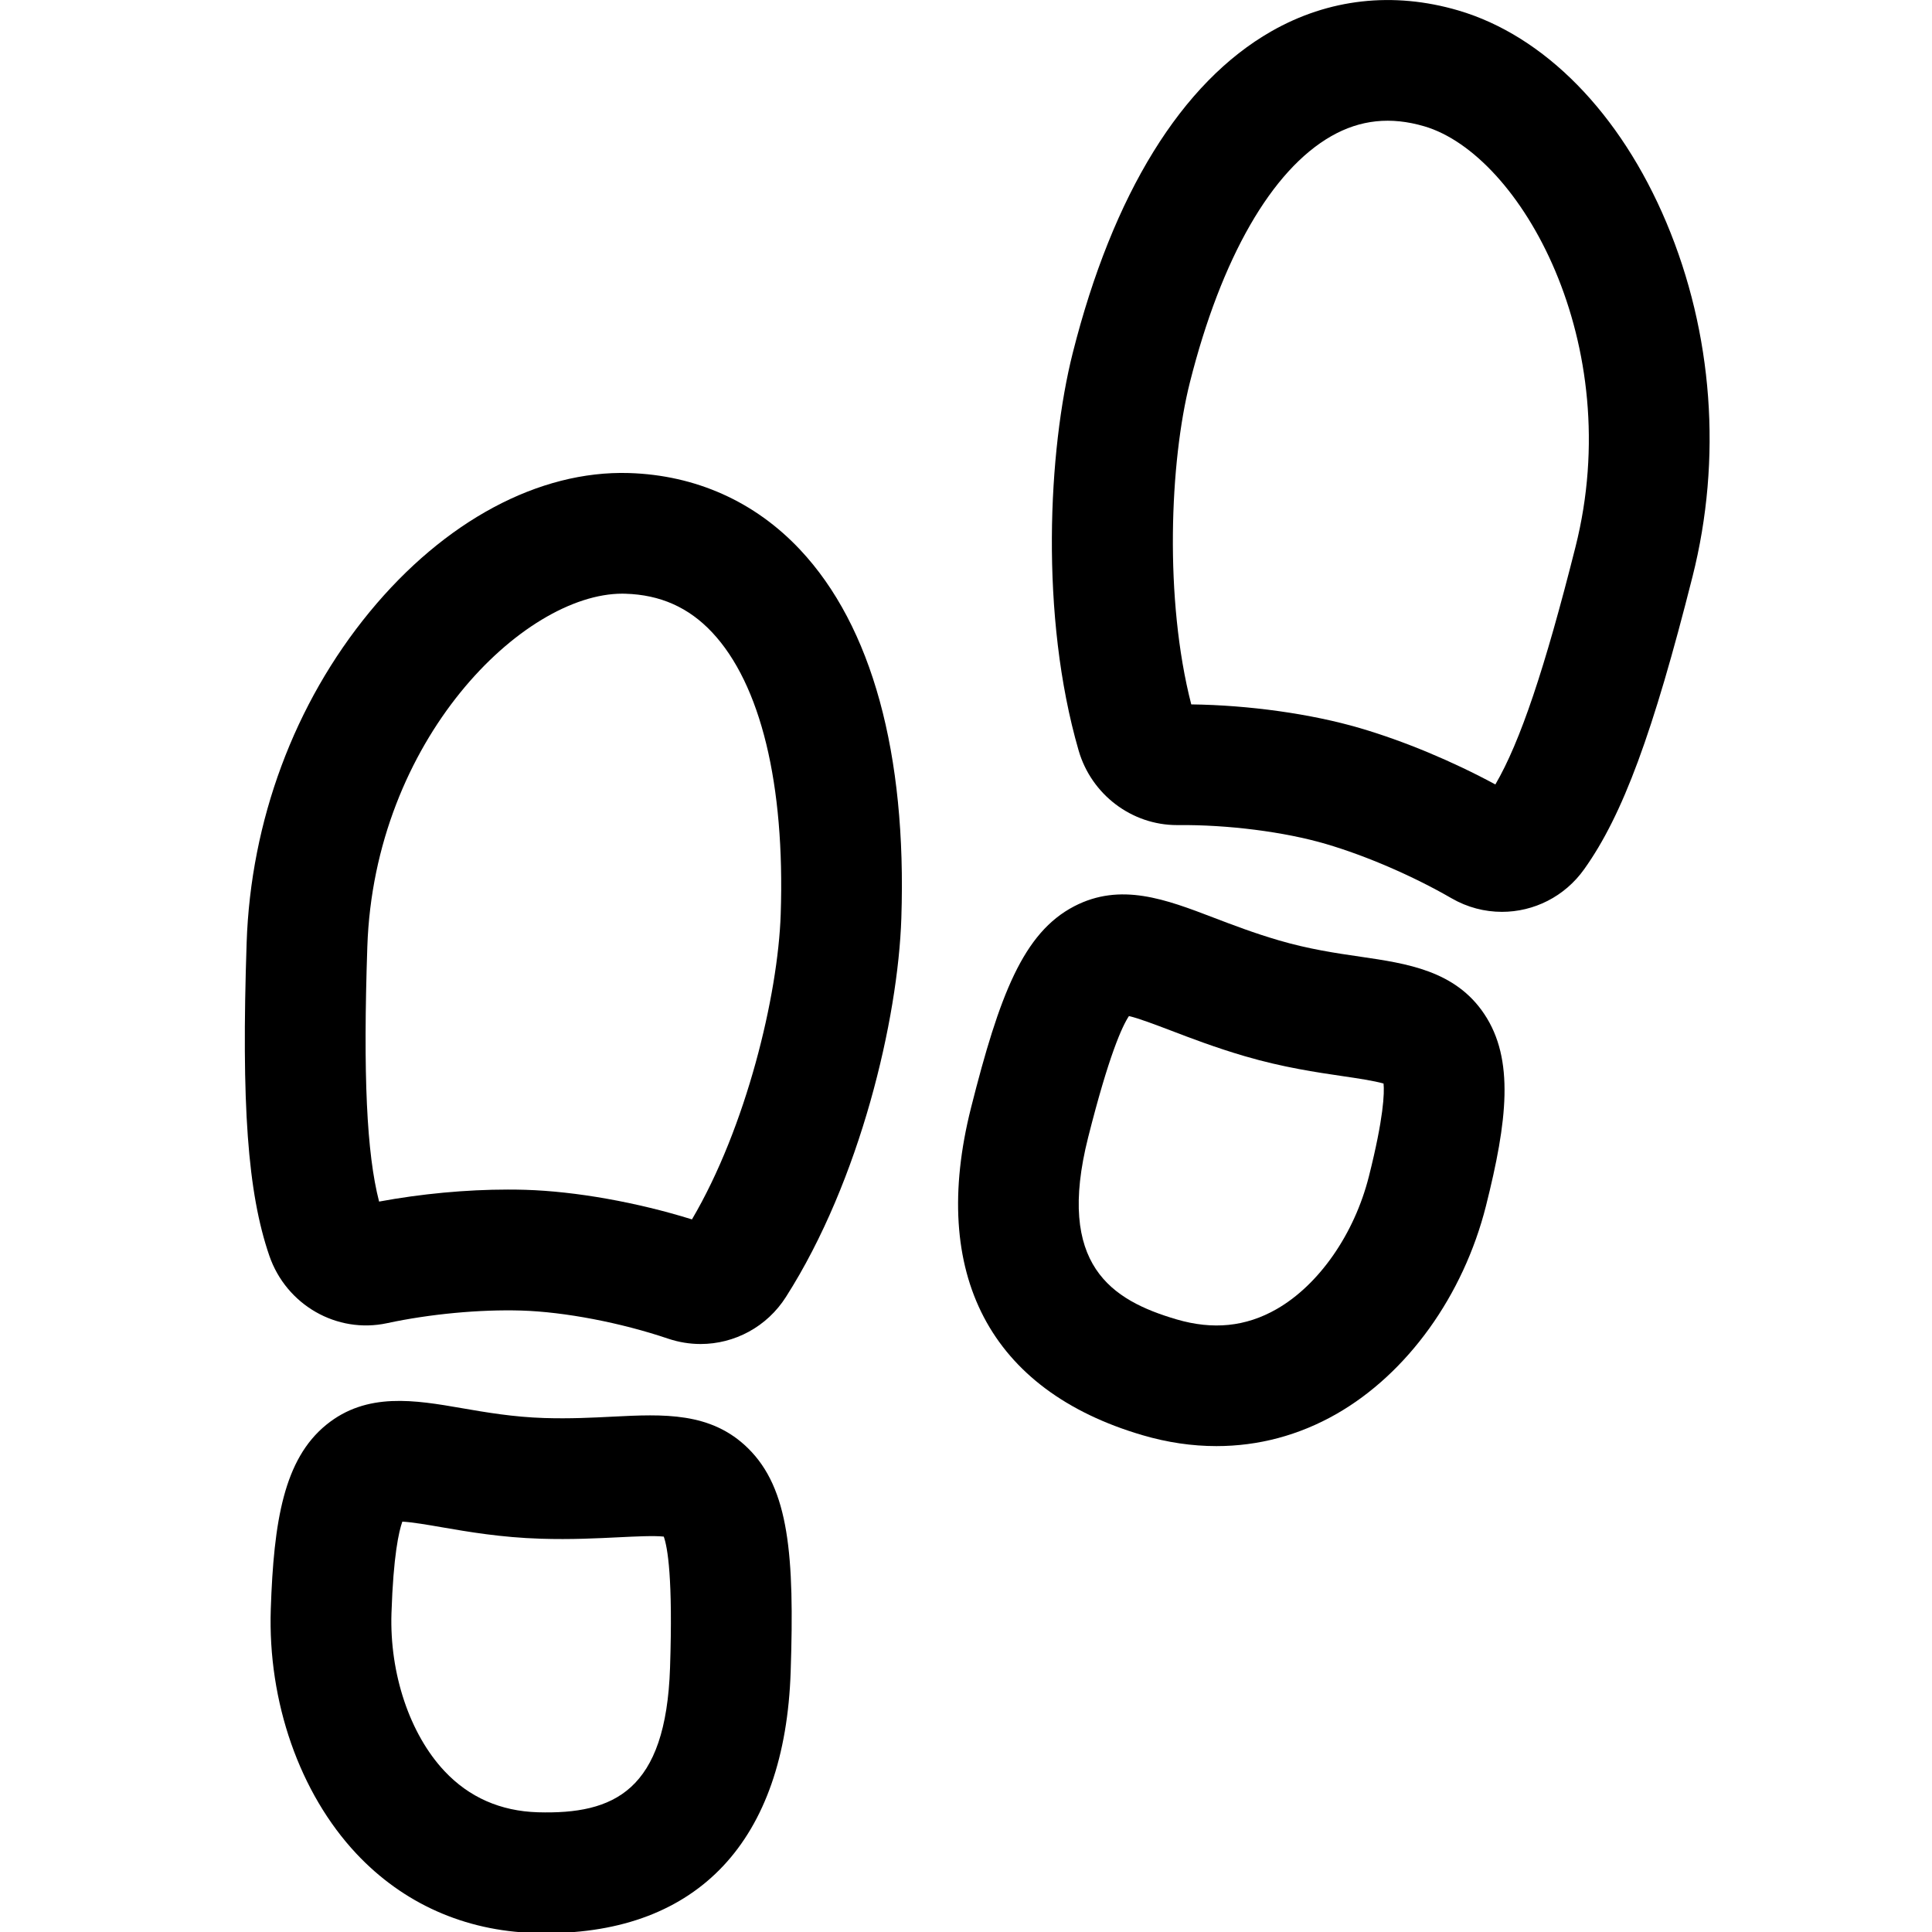 <?xml version="1.0" encoding="UTF-8"?>
<!DOCTYPE svg PUBLIC "-//W3C//DTD SVG 1.1//EN" "http://www.w3.org/Graphics/SVG/1.1/DTD/svg11.dtd">
<svg version="1.1" id="Layer_1" xmlns="http://www.w3.org/2000/svg" xmlns:xlink="http://www.w3.org/1999/xlink" x="0px" y="0px" width="32px" height="32px" viewBox="0 0 32 32" enable-background="new 0 0 32 32" xml:space="preserve">
  <g id="icon">
    <path d="M9.042,32.019c-0.064,0,-0.13,-0.001,-0.195,-0.003c-1.153,-0.035,-2.171,-0.489,-2.944,-1.313c-0.939,-1.001,-1.469,-2.515,-1.418,-4.051l0,0c0.049,-1.462,0.219,-2.483,0.919,-3.053c0.672,-0.547,1.473,-0.409,2.247,-0.275c0.399,0.069,0.851,0.147,1.366,0.163c0.424,0.013,0.801,-0.006,1.135,-0.023c0.835,-0.042,1.624,-0.081,2.238,0.524c0.679,0.668,0.77,1.77,0.706,3.701C13.003,30.488,11.566,32.019,9.042,32.019zM6.484,26.719c-0.033,1.001,0.303,2.004,0.878,2.616c0.407,0.434,0.927,0.663,1.546,0.682c1.263,0.036,2.122,-0.354,2.19,-2.395c0.049,-1.479,-0.04,-1.993,-0.104,-2.171c-0.159,-0.018,-0.478,-0.002,-0.742,0.011c-0.352,0.017,-0.791,0.04,-1.295,0.024c-0.656,-0.02,-1.205,-0.115,-1.646,-0.191c-0.212,-0.037,-0.486,-0.084,-0.647,-0.092C6.607,25.362,6.515,25.762,6.484,26.719L6.484,26.719zM11.604,22.261c-0.179,0,-0.359,-0.029,-0.536,-0.088c-0.785,-0.266,-1.716,-0.444,-2.429,-0.466c-0.69,-0.021,-1.523,0.057,-2.228,0.209c-0.831,0.179,-1.669,-0.301,-1.95,-1.117c-0.36,-1.047,-0.465,-2.5,-0.376,-5.182c0.067,-2.019,0.79,-3.965,2.036,-5.48c1.24,-1.508,2.805,-2.347,4.297,-2.302c1.106,0.034,2.087,0.473,2.836,1.272c1.187,1.265,1.766,3.375,1.675,6.103l0,0c-0.055,1.665,-0.677,4.337,-1.911,6.271C12.703,21.977,12.165,22.261,11.604,22.261zM8.41,19.703c0.098,0,0.194,0.001,0.29,0.004c0.834,0.025,1.848,0.206,2.761,0.49c0.898,-1.525,1.425,-3.706,1.47,-5.054l0,0c0.072,-2.154,-0.332,-3.812,-1.135,-4.668c-0.388,-0.414,-0.859,-0.624,-1.438,-0.641c-0.016,-0.001,-0.033,-0.001,-0.05,-0.001c-1.642,0,-4.11,2.42,-4.224,5.85c-0.071,2.122,-0.012,3.417,0.195,4.219C6.973,19.773,7.723,19.703,8.41,19.703z" fill="#000000"/>
    <path d="M20.148,23.952c-0.403,0,-0.813,-0.06,-1.225,-0.181c-2.526,-0.741,-3.535,-2.667,-2.84,-5.422c0.472,-1.87,0.866,-2.9,1.709,-3.338c0.769,-0.4,1.517,-0.115,2.309,0.188c0.314,0.12,0.67,0.256,1.08,0.376c0.498,0.146,0.951,0.213,1.352,0.271c0.772,0.113,1.571,0.23,2.051,0.949c0.502,0.751,0.382,1.773,0.028,3.18c-0.375,1.485,-1.301,2.773,-2.477,3.445C21.515,23.774,20.843,23.952,20.148,23.952zM18.699,16.829c-0.112,0.168,-0.332,0.646,-0.676,2.01c-0.534,2.115,0.388,2.698,1.464,3.014c0.604,0.177,1.146,0.122,1.656,-0.169c0.703,-0.402,1.289,-1.244,1.53,-2.198c0.247,-0.98,0.258,-1.385,0.243,-1.539c-0.151,-0.045,-0.447,-0.089,-0.673,-0.122c-0.442,-0.065,-0.993,-0.146,-1.625,-0.331h0c-0.485,-0.142,-0.898,-0.3,-1.23,-0.427C19.148,16.976,18.861,16.866,18.699,16.829zM24.877,15.103c-0.285,0,-0.573,-0.073,-0.837,-0.226c-0.634,-0.366,-1.41,-0.702,-2.078,-0.898c-0.688,-0.202,-1.627,-0.321,-2.45,-0.313c-0.006,0,-0.012,0,-0.018,0c-0.749,0,-1.418,-0.506,-1.629,-1.237c-0.645,-2.229,-0.503,-4.975,-0.097,-6.583c0.665,-2.635,1.802,-4.478,3.289,-5.327c0.949,-0.542,2.02,-0.662,3.097,-0.346c1.426,0.419,2.683,1.699,3.447,3.514c0.771,1.831,0.925,3.912,0.433,5.861c-0.655,2.595,-1.157,3.954,-1.793,4.846C25.915,14.854,25.402,15.103,24.877,15.103zM19.731,11.667c0.957,0.012,1.986,0.156,2.795,0.393c0.729,0.214,1.53,0.548,2.242,0.933c0.411,-0.704,0.818,-1.915,1.327,-3.934c0.849,-3.366,-0.906,-6.498,-2.504,-6.967c-0.558,-0.164,-1.062,-0.11,-1.541,0.163c-0.989,0.565,-1.821,2.014,-2.342,4.08C19.377,7.647,19.282,9.921,19.731,11.667z" fill="#000000"/>
  </g>
</svg>
